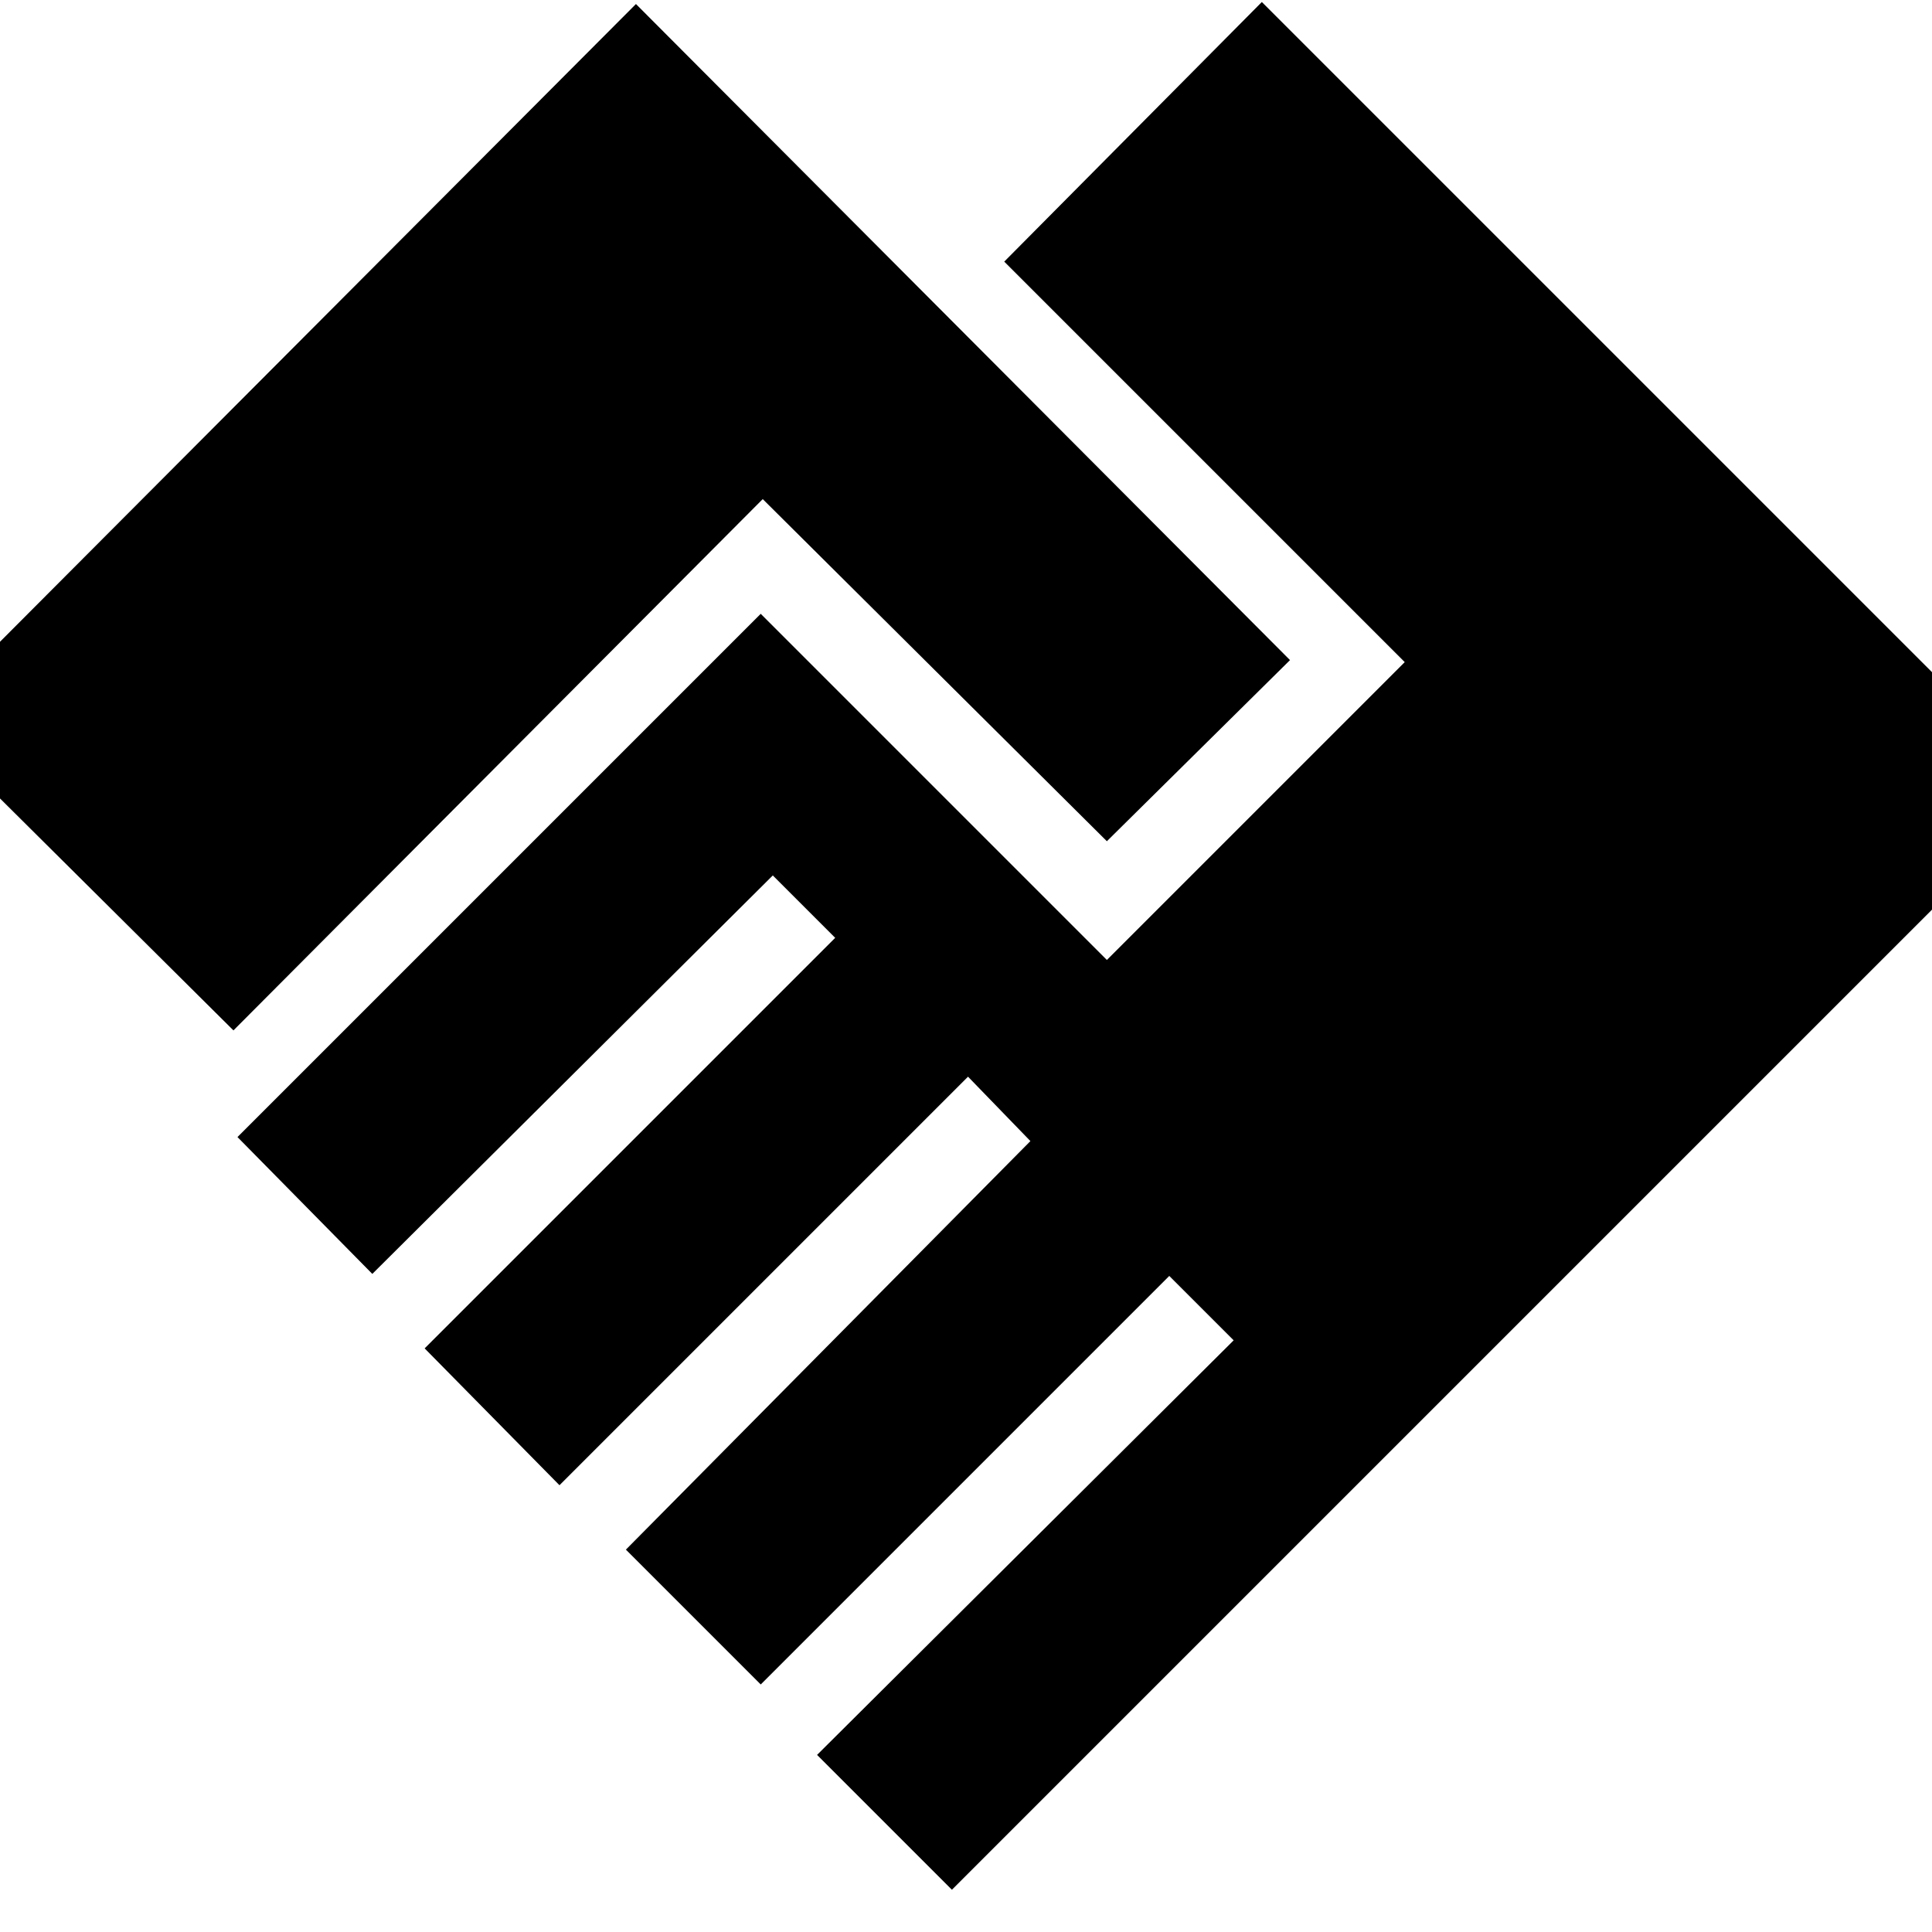 <svg xmlns="http://www.w3.org/2000/svg" height="24" viewBox="0 -960 960 960" width="24"><path d="m473-21 546-546-392-392-128 129 199 199-148 148-172-172-260 260 67 68 199-198 31 31-204 204 67 68 203-203 31 32-201 203 67 67 203-203 32 32L406-88l67 67ZM116-448l263-264 171 170 91-90-325-326-355 356 155 154Z"/></svg>